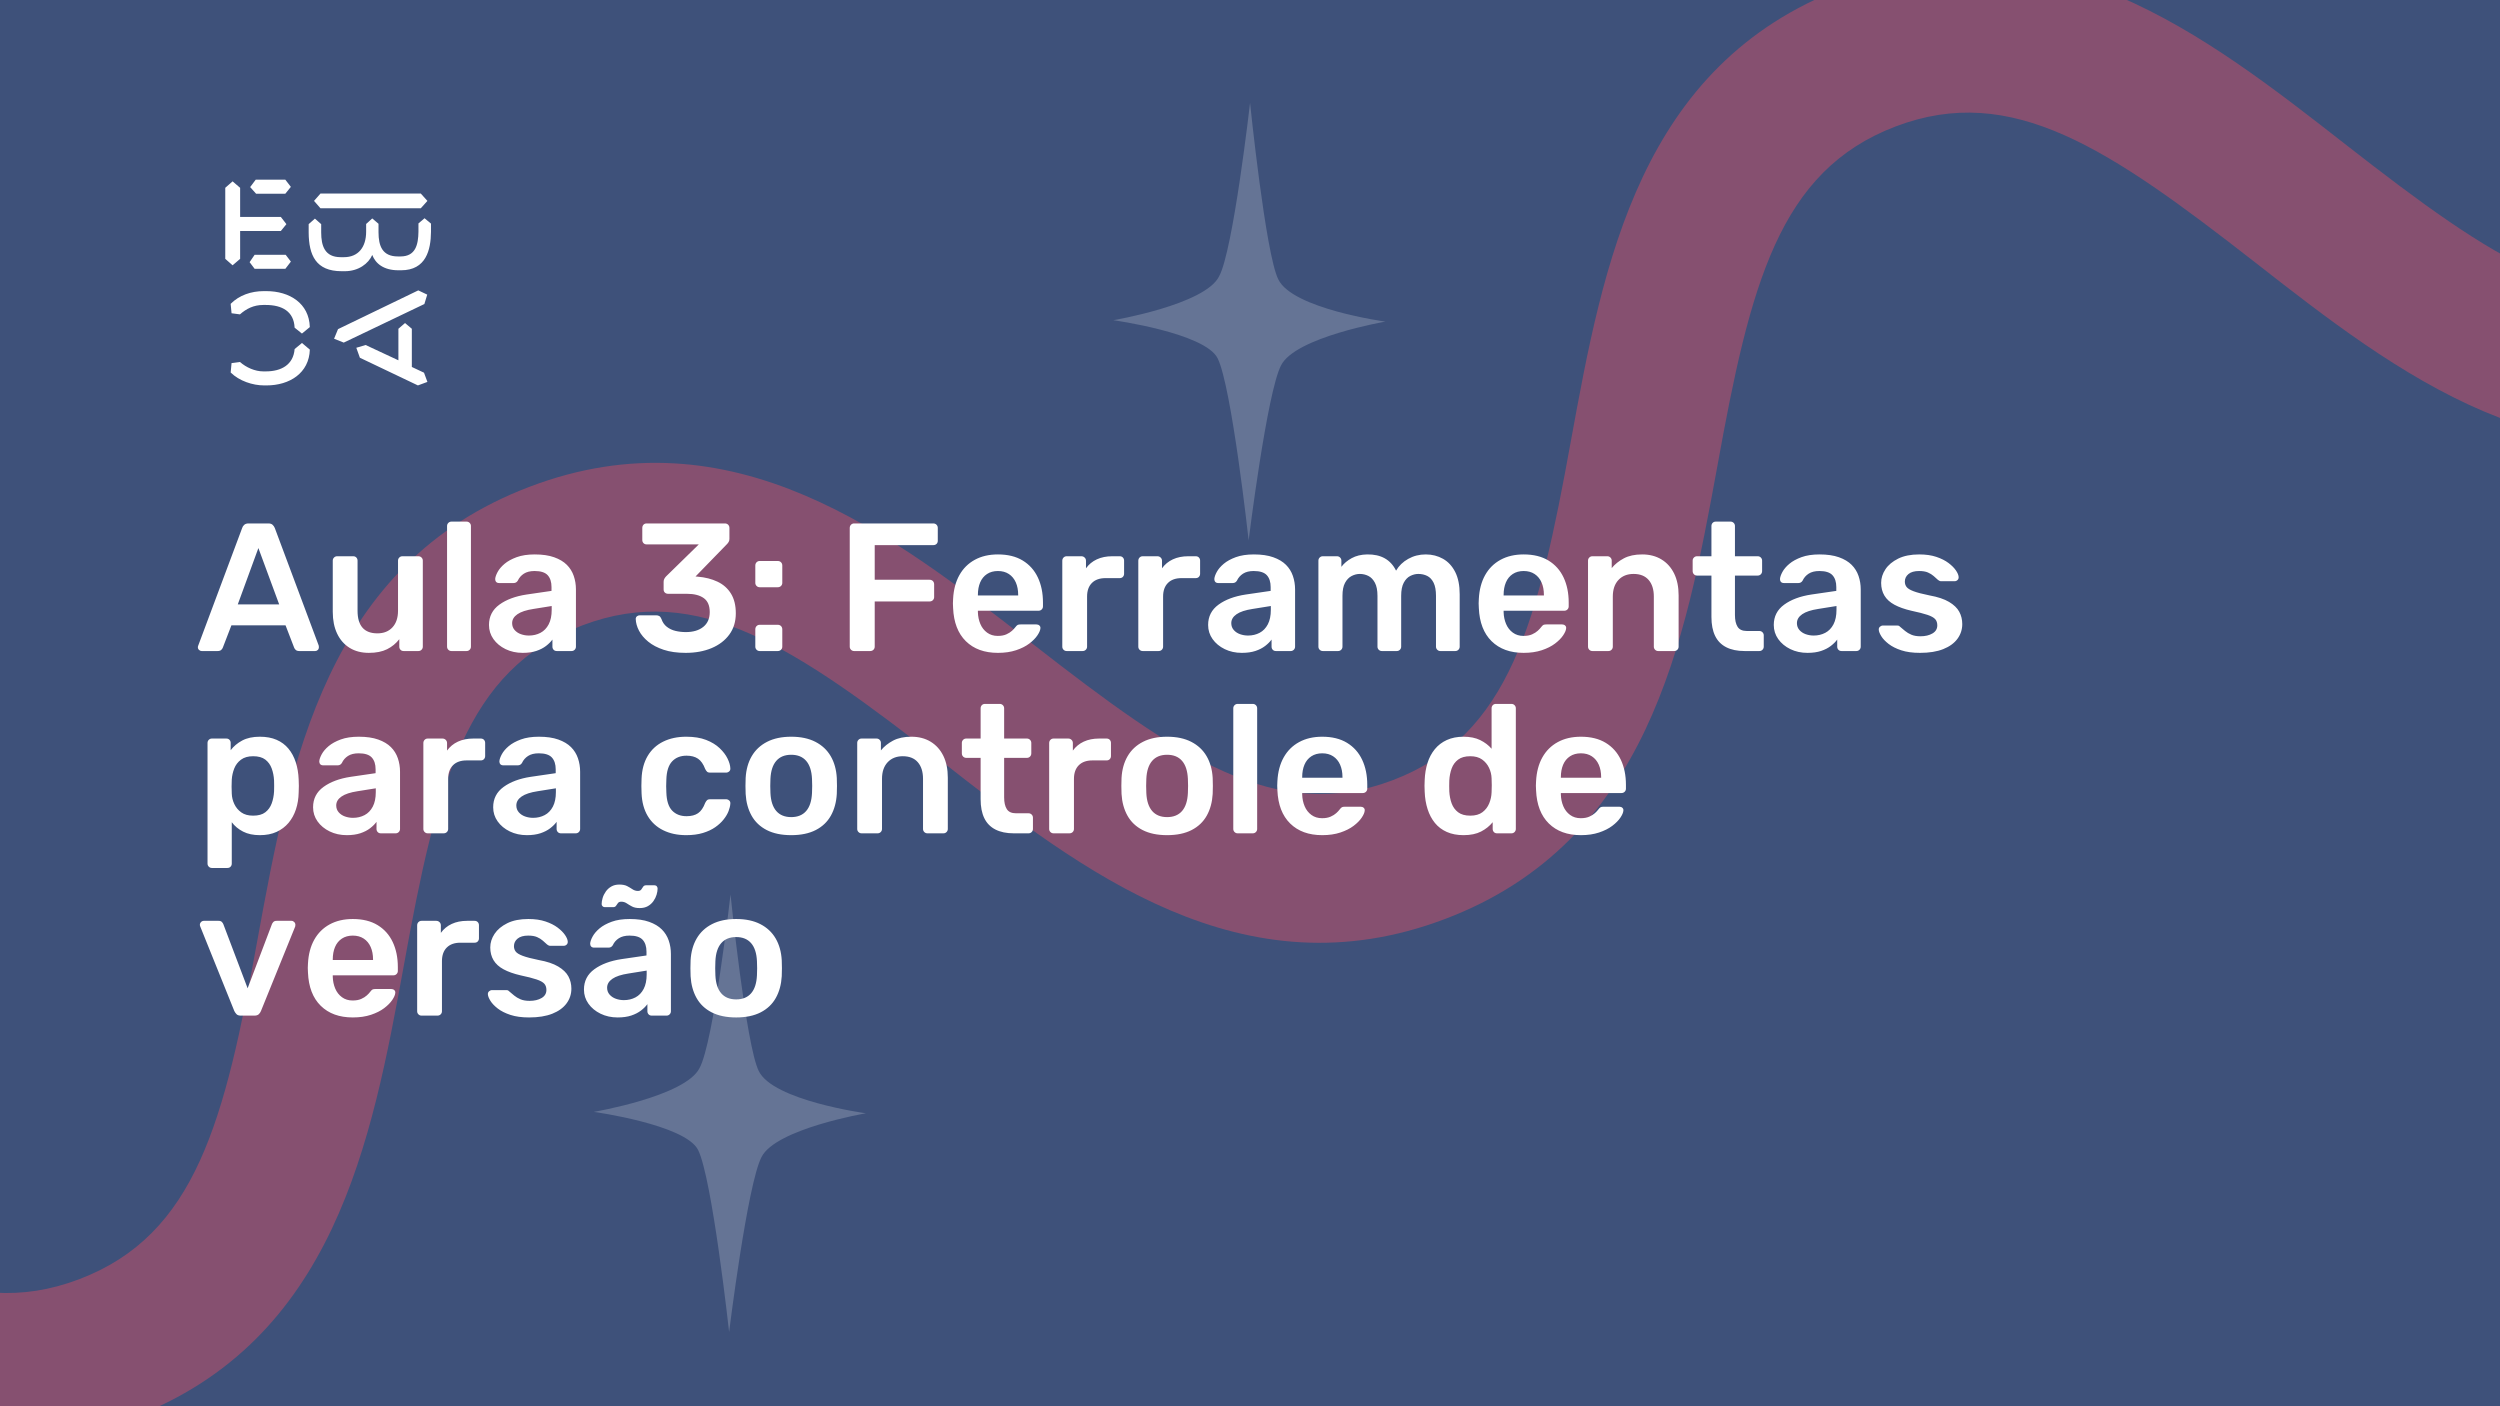 <svg xmlns="http://www.w3.org/2000/svg" version="1.1" xmlns:xlink="http://www.w3.org/1999/xlink" xmlns:svgjs="http://svgjs.dev/svgjs" viewBox="0 0 1920 1080" id="5d0356f5-75ca-429e-9b6b-a058d8dd7b98"><g><rect width="1920" height="1080" fill="#3e517a"/></g><g fill="#865070"><path d="M2118.71 322.496C1962.88 381.696 1840.11 286.062 1731.68 201.315C1619.52 113.904 1545.13 63.2 1455.92 97.093C1366.11 131.212 1344.15 218.52 1318.91 358.127C1294.11 493.487 1265.8 646.514 1109.97 705.714C954.144 764.914 831.375 669.28 722.951 584.533C610.793 497.122 536.401 446.418 447.185 480.311C357.375 514.43 335.414 601.738 310.18 741.346C285.375 876.706 257.072 1029.73 101.242 1088.93C-54.588 1148.13 -177.357 1052.5 -285.78 967.751C-397.344 880.114 -471.736 829.41 -561.547 863.529L-602 757.045C-446.17 697.845 -323.401 793.479 -214.977 878.225C-102.819 965.637 -28.427 1016.34 60.789 982.448C150.6 948.329 172.56 861.02 197.794 721.413C222.599 586.053 250.307 433.253 406.732 373.827C562.562 314.627 685.331 410.261 793.754 495.007C905.913 582.419 980.305 633.123 1069.52 599.23C1159.33 565.111 1181.29 477.802 1206.53 338.195C1231.33 202.835 1259.04 50.035 1415.46 -9.391C1571.89 -68.817 1694.06 27.043 1802.49 111.789C1914.64 199.201 1989.04 249.905 2078.25 216.012L2118.71 322.496Z"/></g><g fill="#ffffff" opacity="0.2"><path d="M960.041 79C960.041 79 971.953 194.974 981.699 214.484C992.529 237.245 1064 247 1064 247C1064 247 994.694 258.923 983.865 280.6C973.036 301.194 958.959 415 958.959 415C958.959 415 945.964 296.858 935.135 275.181C925.389 255.671 855 245.916 855 245.916C855 245.916 925.389 233.994 936.218 212.316C947.047 192.806 960.041 79 960.041 79Z"/><path d="M561.041 687C561.041 687 572.953 802.974 582.699 822.484C593.529 845.245 665 855 665 855C665 855 595.694 866.923 584.865 888.6C574.036 909.194 559.959 1023 559.959 1023C559.959 1023 546.964 904.858 536.135 883.181C526.389 863.671 456 853.916 456 853.916C456 853.916 526.389 841.994 537.218 820.316C548.047 800.806 561.041 687 561.041 687Z"/></g><g><path d="M178.635 139.281L184.422 144.246V166.626H215.704L219.958 172.147L215.69 177.397H184.422V198.795L178.635 203.747L173 198.795V144.232L178.635 139.281ZM195.554 195.68H219.406L223.397 200.915L219.143 206.45H195.554L191.7 201.342L195.554 195.68ZM196.382 138H219.129L223.383 143.52L219.129 148.77H196.659L192.115 143.677L196.382 138ZM323.155 148.628L328.251 154.291L323.155 159.968H246.13L241.172 154.291L246.13 148.628H323.155ZM237.043 172.147L241.849 167.893L246.669 172.147V178.393C246.669 188.879 249.417 197.515 261.668 197.515H264.14C275.147 197.515 281.197 189.86 281.197 177.952V172.005L285.879 167.75L290.699 171.862V178.379C290.699 189.007 293.723 196.946 305.56 196.946H307.618C319.178 196.946 321.235 187.869 321.373 177.952V171.578L326.056 167.608L331 171.72V178.094C330.862 191.838 327.285 207.574 308.032 207.574H305.974C294.552 207.574 288.365 202.324 285.892 195.808C283.006 202.466 275.299 208.286 264.844 208.286H262.358C242.553 208.286 237.194 195.964 237.056 178.663V172.147H237.043ZM276.391 274.744L273.642 267.089L280.796 264.969L305.974 276.721V252.491L311.07 248.095L316.291 252.491V281.829L325.641 286.226L328.251 293.311L320.959 296L276.391 274.744ZM321.235 223.011L328.113 226.27L325.917 233.497L264.002 263.119L256.571 260.146L259.596 252.776L321.235 223.011ZM231.905 263.404L237.954 268.512C237.402 286.51 222.403 296 204.669 296H202.874C194.062 296 183.759 292.6 177.157 286.083L177.834 278.855L184.298 278.002C189.118 282.256 195.858 285.229 202.183 285.229H204.117C216.091 285.229 225.303 280.136 226.27 268.085L231.905 263.404ZM226.256 251.638C225.704 239.16 216.629 234.209 204.103 234.209H202.169C194.739 234.209 189.104 237.182 184.284 241.436L177.834 240.583L177.143 233.355C183.745 226.696 192.957 223.58 202.597 223.58H204.517C222.403 223.58 237.402 232.942 237.94 251.211L231.891 256.176L226.256 251.638Z" fill="#ffffff"/></g><g fill="#ffffff" id="info-group"><path d="M167.08 500L154.9 500Q153.78 500 152.87 499.16Q151.96 498.32 151.96 497.06L151.96 497.06Q151.96 496.5 152.24 495.8L152.24 495.8L185.98 405.5Q186.4 404.1 187.59 403.05Q188.78 402 190.88 402L190.88 402L206.14 402Q208.24 402 209.36 403.05Q210.48 404.1 211.04 405.5L211.04 405.5L244.78 495.8Q244.92 496.5 244.92 497.06L244.92 497.06Q244.92 498.32 244.08 499.16Q243.24 500 242.12 500L242.12 500L229.94 500Q227.98 500 227.07 499.09Q226.16 498.18 225.88 497.34L225.88 497.34L219.3 480.26L177.72 480.26L171.14 497.34Q170.86 498.18 169.95 499.09Q169.04 500 167.08 500L167.08 500ZM198.44 420.9L182.62 464.16L214.4 464.16L198.44 420.9ZM283.28 501.4L283.28 501.4Q274.74 501.4 268.51 497.55Q262.28 493.7 258.92 486.63Q255.56 479.56 255.56 469.9L255.56 469.9L255.56 430.56Q255.56 429.16 256.54 428.18Q257.52 427.2 258.92 427.2L258.92 427.2L271.24 427.2Q272.78 427.2 273.69 428.18Q274.6 429.16 274.6 430.56L274.6 430.56L274.6 469.06Q274.6 486.42 289.86 486.42L289.86 486.42Q297.14 486.42 301.41 481.8Q305.68 477.18 305.68 469.06L305.68 469.06L305.68 430.56Q305.68 429.16 306.66 428.18Q307.64 427.2 309.04 427.2L309.04 427.2L321.36 427.2Q322.76 427.2 323.74 428.18Q324.72 429.16 324.72 430.56L324.72 430.56L324.72 496.64Q324.72 498.04 323.74 499.02Q322.76 500 321.36 500L321.36 500L310.02 500Q308.48 500 307.57 499.02Q306.66 498.04 306.66 496.64L306.66 496.64L306.66 490.9Q302.88 495.8 297.28 498.6Q291.68 501.4 283.28 501.4ZM358.32 500L346.7 500Q345.3 500 344.32 499.02Q343.34 498.04 343.34 496.64L343.34 496.64L343.34 403.96Q343.34 402.56 344.32 401.58Q345.3 400.6 346.7 400.6L346.7 400.6L358.32 400.6Q359.72 400.6 360.7 401.58Q361.68 402.56 361.68 403.96L361.68 403.96L361.68 496.64Q361.68 498.04 360.7 499.02Q359.72 500 358.32 500L358.32 500ZM401.44 501.4L401.44 501.4Q394.16 501.4 388.28 498.53Q382.4 495.66 378.97 490.83Q375.54 486 375.54 479.98L375.54 479.98Q375.54 470.18 383.52 464.37Q391.5 458.56 404.38 456.6L404.38 456.6L423.56 453.8L423.56 450.86Q423.56 444.98 420.62 441.76Q417.68 438.54 410.54 438.54L410.54 438.54Q405.5 438.54 402.35 440.57Q399.2 442.6 397.66 445.96L397.66 445.96Q396.54 447.78 394.44 447.78L394.44 447.78L383.38 447.78Q381.84 447.78 381.07 446.94Q380.3 446.1 380.3 444.7L380.3 444.7Q380.44 442.46 382.19 439.24Q383.94 436.02 387.51 433.01Q391.08 430 396.82 427.9Q402.56 425.8 410.68 425.8L410.68 425.8Q419.5 425.8 425.59 427.97Q431.68 430.14 435.32 433.78Q438.96 437.42 440.64 442.32Q442.32 447.22 442.32 452.68L442.32 452.68L442.32 496.64Q442.32 498.04 441.34 499.02Q440.36 500 438.96 500L438.96 500L427.62 500Q426.08 500 425.17 499.02Q424.26 498.04 424.26 496.64L424.26 496.64L424.26 491.18Q422.44 493.7 419.36 496.08Q416.28 498.46 411.87 499.93Q407.46 501.4 401.44 501.4ZM406.2 488.1L406.2 488.1Q411.1 488.1 415.09 486Q419.08 483.9 421.39 479.49Q423.7 475.08 423.7 468.36L423.7 468.36L423.7 465.42L409.7 467.66Q401.44 468.92 397.38 471.72Q393.32 474.52 393.32 478.58L393.32 478.58Q393.32 481.66 395.21 483.83Q397.1 486 400.04 487.05Q402.98 488.1 406.2 488.1ZM526.6 501.4L526.6 501.4Q516.8 501.4 509.66 499.02Q502.52 496.64 497.83 492.79Q493.14 488.94 490.76 484.39Q488.38 479.84 488.24 475.36L488.24 475.36Q488.24 474.1 489.15 473.33Q490.06 472.56 491.32 472.56L491.32 472.56L503.92 472.56Q505.32 472.56 506.3 473.12Q507.28 473.68 507.98 475.36L507.98 475.36Q509.24 479.14 512.11 481.38Q514.98 483.62 518.76 484.53Q522.54 485.44 526.74 485.44L526.74 485.44Q535.14 485.44 540.11 481.45Q545.08 477.46 545.08 470.04L545.08 470.04Q545.08 462.62 540.46 459.33Q535.84 456.04 527.58 456.04L527.58 456.04L513.16 456.04Q511.62 456.04 510.64 455.13Q509.66 454.22 509.66 452.68L509.66 452.68L509.66 446.8Q509.66 445.4 510.29 444.35Q510.92 443.3 511.62 442.6L511.62 442.6L536.68 418.1L496.64 418.1Q495.1 418.1 494.19 417.12Q493.28 416.14 493.28 414.74L493.28 414.74L493.28 405.5Q493.28 403.96 494.19 402.98Q495.1 402 496.64 402L496.64 402L556.7 402Q558.24 402 559.22 402.98Q560.2 403.96 560.2 405.5L560.2 405.5L560.2 413.9Q560.2 415.16 559.64 416.14Q559.08 417.12 558.38 417.82L558.38 417.82L534.16 442.74L535.84 442.88Q544.38 443.58 551.03 446.73Q557.68 449.88 561.39 455.9Q565.1 461.92 565.1 471.02L565.1 471.02Q565.1 480.54 560.13 487.33Q555.16 494.12 546.48 497.76Q537.8 501.4 526.6 501.4ZM597.3 451L583.44 451Q582.04 451 581.06 450.02Q580.08 449.04 580.08 447.64L580.08 447.64L580.08 434.34Q580.08 432.8 581.06 431.82Q582.04 430.84 583.44 430.84L583.44 430.84L597.3 430.84Q598.84 430.84 599.82 431.82Q600.8 432.8 600.8 434.34L600.8 434.34L600.8 447.64Q600.8 449.04 599.82 450.02Q598.84 451 597.3 451L597.3 451ZM597.3 500L583.44 500Q582.04 500 581.06 499.02Q580.08 498.04 580.08 496.64L580.08 496.64L580.08 483.34Q580.08 481.8 581.06 480.82Q582.04 479.84 583.44 479.84L583.44 479.84L597.3 479.84Q598.84 479.84 599.82 480.82Q600.8 481.8 600.8 483.34L600.8 483.34L600.8 496.64Q600.8 498.04 599.82 499.02Q598.84 500 597.3 500L597.3 500ZM668.28 500L655.96 500Q654.56 500 653.58 499.02Q652.6 498.04 652.6 496.64L652.6 496.64L652.6 405.5Q652.6 403.96 653.58 402.98Q654.56 402 655.96 402L655.96 402L716.72 402Q718.26 402 719.24 402.98Q720.22 403.96 720.22 405.5L720.22 405.5L720.22 415.3Q720.22 416.84 719.24 417.75Q718.26 418.66 716.72 418.66L716.72 418.66L671.78 418.66L671.78 445.26L713.92 445.26Q715.46 445.26 716.44 446.24Q717.42 447.22 717.42 448.76L717.42 448.76L717.42 458.56Q717.42 459.96 716.44 460.94Q715.46 461.92 713.92 461.92L713.92 461.92L671.78 461.92L671.78 496.64Q671.78 498.04 670.8 499.02Q669.82 500 668.28 500L668.28 500ZM766.42 501.4L766.42 501.4Q750.88 501.4 741.78 492.44Q732.68 483.48 731.98 466.96L731.98 466.96Q731.84 465.56 731.84 463.39Q731.84 461.22 731.98 459.96L731.98 459.96Q732.54 449.32 736.81 441.69Q741.08 434.06 748.64 429.93Q756.2 425.8 766.42 425.8L766.42 425.8Q777.76 425.8 785.46 430.49Q793.16 435.18 797.08 443.51Q801 451.84 801 462.76L801 462.76L801 465.7Q801 467.1 800.02 468.08Q799.04 469.06 797.5 469.06L797.5 469.06L751.02 469.06Q751.02 469.06 751.02 469.48Q751.02 469.9 751.02 470.18L751.02 470.18Q751.16 475.08 752.91 479.21Q754.66 483.34 758.09 485.86Q761.52 488.38 766.28 488.38L766.28 488.38Q770.2 488.38 772.86 487.19Q775.52 486 777.2 484.46Q778.88 482.92 779.58 481.94L779.58 481.94Q780.84 480.26 781.61 479.91Q782.38 479.56 783.92 479.56L783.92 479.56L795.96 479.56Q797.36 479.56 798.27 480.4Q799.18 481.24 799.04 482.5L799.04 482.5Q798.9 484.74 796.73 487.96Q794.56 491.18 790.5 494.26Q786.44 497.34 780.35 499.37Q774.26 501.4 766.42 501.4ZM751.02 456.88L751.02 457.3L781.96 457.3L781.96 456.88Q781.96 451.42 780.14 447.29Q778.32 443.16 774.82 440.85Q771.32 438.54 766.42 438.54L766.42 438.54Q761.52 438.54 758.02 440.85Q754.52 443.16 752.77 447.29Q751.02 451.42 751.02 456.88L751.02 456.88ZM831.38 500L819.2 500Q817.8 500 816.82 499.02Q815.84 498.04 815.84 496.64L815.84 496.64L815.84 430.7Q815.84 429.16 816.82 428.18Q817.8 427.2 819.2 427.2L819.2 427.2L830.54 427.2Q831.94 427.2 832.99 428.18Q834.04 429.16 834.04 430.7L834.04 430.7L834.04 436.44Q837.26 431.96 842.37 429.58Q847.48 427.2 854.2 427.2L854.2 427.2L859.94 427.2Q861.48 427.2 862.39 428.18Q863.3 429.16 863.3 430.56L863.3 430.56L863.3 440.64Q863.3 442.04 862.39 443.02Q861.48 444 859.94 444L859.94 444L849.02 444Q842.3 444 838.59 447.71Q834.88 451.42 834.88 458.14L834.88 458.14L834.88 496.64Q834.88 498.04 833.9 499.02Q832.92 500 831.38 500L831.38 500ZM889.76 500L877.58 500Q876.18 500 875.2 499.02Q874.22 498.04 874.22 496.64L874.22 496.64L874.22 430.7Q874.22 429.16 875.2 428.18Q876.18 427.2 877.58 427.2L877.58 427.2L888.92 427.2Q890.32 427.2 891.37 428.18Q892.42 429.16 892.42 430.7L892.42 430.7L892.42 436.44Q895.64 431.96 900.75 429.58Q905.86 427.2 912.58 427.2L912.58 427.2L918.32 427.2Q919.86 427.2 920.77 428.18Q921.68 429.16 921.68 430.56L921.68 430.56L921.68 440.64Q921.68 442.04 920.77 443.02Q919.86 444 918.32 444L918.32 444L907.4 444Q900.68 444 896.97 447.71Q893.26 451.42 893.26 458.14L893.26 458.14L893.26 496.64Q893.26 498.04 892.28 499.02Q891.3 500 889.76 500L889.76 500ZM953.74 501.4L953.74 501.4Q946.46 501.4 940.58 498.53Q934.7 495.66 931.27 490.83Q927.84 486 927.84 479.98L927.84 479.98Q927.84 470.18 935.82 464.37Q943.8 458.56 956.68 456.6L956.68 456.6L975.86 453.8L975.86 450.86Q975.86 444.98 972.92 441.76Q969.98 438.54 962.84 438.54L962.84 438.54Q957.8 438.54 954.65 440.57Q951.5 442.6 949.96 445.96L949.96 445.96Q948.84 447.78 946.74 447.78L946.74 447.78L935.68 447.78Q934.14 447.78 933.37 446.94Q932.6 446.1 932.6 444.7L932.6 444.7Q932.74 442.46 934.49 439.24Q936.24 436.02 939.81 433.01Q943.38 430 949.12 427.9Q954.86 425.8 962.98 425.8L962.98 425.8Q971.8 425.8 977.89 427.97Q983.98 430.14 987.62 433.78Q991.26 437.42 992.94 442.32Q994.62 447.22 994.62 452.68L994.62 452.68L994.62 496.64Q994.62 498.04 993.64 499.02Q992.66 500 991.26 500L991.26 500L979.92 500Q978.38 500 977.47 499.02Q976.56 498.04 976.56 496.64L976.56 496.64L976.56 491.18Q974.74 493.7 971.66 496.08Q968.58 498.46 964.17 499.93Q959.76 501.4 953.74 501.4ZM958.5 488.1L958.5 488.1Q963.4 488.1 967.39 486Q971.38 483.9 973.69 479.49Q976 475.08 976 468.36L976 468.36L976 465.42L962 467.66Q953.74 468.92 949.68 471.72Q945.62 474.52 945.62 478.58L945.62 478.58Q945.62 481.66 947.51 483.83Q949.4 486 952.34 487.05Q955.28 488.1 958.5 488.1ZM1027.66 500L1015.9 500Q1014.5 500 1013.52 499.02Q1012.54 498.04 1012.54 496.64L1012.54 496.64L1012.54 430.56Q1012.54 429.16 1013.52 428.18Q1014.5 427.2 1015.9 427.2L1015.9 427.2L1026.82 427.2Q1028.22 427.2 1029.2 428.18Q1030.18 429.16 1030.18 430.56L1030.18 430.56L1030.18 435.32Q1033.12 431.4 1038.09 428.67Q1043.06 425.94 1049.92 425.8L1049.92 425.8Q1065.88 425.52 1072.18 438.26L1072.18 438.26Q1075.4 432.66 1081.49 429.23Q1087.58 425.8 1095 425.8L1095 425.8Q1102.28 425.8 1108.23 429.16Q1114.18 432.52 1117.61 439.31Q1121.04 446.1 1121.04 456.46L1121.04 456.46L1121.04 496.64Q1121.04 498.04 1120.06 499.02Q1119.08 500 1117.68 500L1117.68 500L1106.2 500Q1104.8 500 1103.82 499.02Q1102.84 498.04 1102.84 496.64L1102.84 496.64L1102.84 457.58Q1102.84 451.28 1101.02 447.57Q1099.2 443.86 1096.12 442.32Q1093.04 440.78 1089.26 440.78L1089.26 440.78Q1086.18 440.78 1083.1 442.32Q1080.02 443.86 1078.06 447.57Q1076.1 451.28 1076.1 457.58L1076.1 457.58L1076.1 496.64Q1076.1 498.04 1075.12 499.02Q1074.14 500 1072.74 500L1072.74 500L1061.26 500Q1059.86 500 1058.88 499.02Q1057.9 498.04 1057.9 496.64L1057.9 496.64L1057.9 457.58Q1057.9 451.28 1055.94 447.57Q1053.98 443.86 1050.9 442.32Q1047.82 440.78 1044.32 440.78L1044.32 440.78Q1041.1 440.78 1038.02 442.39Q1034.94 444 1032.98 447.64Q1031.02 451.28 1031.02 457.58L1031.02 457.58L1031.02 496.64Q1031.02 498.04 1030.04 499.02Q1029.06 500 1027.66 500L1027.66 500ZM1170.18 501.4L1170.18 501.4Q1154.64 501.4 1145.54 492.44Q1136.44 483.48 1135.74 466.96L1135.74 466.96Q1135.6 465.56 1135.6 463.39Q1135.6 461.22 1135.74 459.96L1135.74 459.96Q1136.3 449.32 1140.57 441.69Q1144.84 434.06 1152.4 429.93Q1159.96 425.8 1170.18 425.8L1170.18 425.8Q1181.52 425.8 1189.22 430.49Q1196.92 435.18 1200.84 443.51Q1204.76 451.84 1204.76 462.76L1204.76 462.76L1204.76 465.7Q1204.76 467.1 1203.78 468.08Q1202.8 469.06 1201.26 469.06L1201.26 469.06L1154.78 469.06Q1154.78 469.06 1154.78 469.48Q1154.78 469.9 1154.78 470.18L1154.78 470.18Q1154.92 475.08 1156.67 479.21Q1158.42 483.34 1161.85 485.86Q1165.28 488.38 1170.04 488.38L1170.04 488.38Q1173.96 488.38 1176.62 487.19Q1179.28 486 1180.96 484.46Q1182.64 482.92 1183.34 481.94L1183.34 481.94Q1184.6 480.26 1185.37 479.91Q1186.14 479.56 1187.68 479.56L1187.68 479.56L1199.72 479.56Q1201.12 479.56 1202.03 480.4Q1202.94 481.24 1202.8 482.5L1202.8 482.5Q1202.66 484.74 1200.49 487.96Q1198.32 491.18 1194.26 494.26Q1190.2 497.34 1184.11 499.37Q1178.02 501.4 1170.18 501.4ZM1154.78 456.88L1154.78 457.3L1185.72 457.3L1185.72 456.88Q1185.72 451.42 1183.9 447.29Q1182.08 443.16 1178.58 440.85Q1175.08 438.54 1170.18 438.54L1170.18 438.54Q1165.28 438.54 1161.78 440.85Q1158.28 443.16 1156.53 447.29Q1154.78 451.42 1154.78 456.88L1154.78 456.88ZM1235.28 500L1222.96 500Q1221.56 500 1220.58 499.02Q1219.6 498.04 1219.6 496.64L1219.6 496.64L1219.6 430.56Q1219.6 429.16 1220.58 428.18Q1221.56 427.2 1222.96 427.2L1222.96 427.2L1234.44 427.2Q1235.84 427.2 1236.82 428.18Q1237.8 429.16 1237.8 430.56L1237.8 430.56L1237.8 436.3Q1241.44 431.82 1247.11 428.81Q1252.78 425.8 1261.18 425.8L1261.18 425.8Q1269.72 425.8 1276.02 429.65Q1282.32 433.5 1285.75 440.5Q1289.18 447.5 1289.18 457.3L1289.18 457.3L1289.18 496.64Q1289.18 498.04 1288.2 499.02Q1287.22 500 1285.82 500L1285.82 500L1273.5 500Q1272.1 500 1271.12 499.02Q1270.14 498.04 1270.14 496.64L1270.14 496.64L1270.14 458.14Q1270.14 450.02 1266.15 445.4Q1262.16 440.78 1254.6 440.78L1254.6 440.78Q1247.32 440.78 1242.98 445.4Q1238.64 450.02 1238.64 458.14L1238.64 458.14L1238.64 496.64Q1238.64 498.04 1237.66 499.02Q1236.68 500 1235.28 500L1235.28 500ZM1351.2 500L1339.86 500Q1331.46 500 1325.72 497.06Q1319.98 494.12 1317.18 488.31Q1314.38 482.5 1314.38 473.82L1314.38 473.82L1314.38 442.04L1303.32 442.04Q1301.92 442.04 1300.94 441.06Q1299.96 440.08 1299.96 438.54L1299.96 438.54L1299.96 430.56Q1299.96 429.16 1300.94 428.18Q1301.92 427.2 1303.32 427.2L1303.32 427.2L1314.38 427.2L1314.38 403.96Q1314.38 402.56 1315.29 401.58Q1316.2 400.6 1317.74 400.6L1317.74 400.6L1329.08 400.6Q1330.48 400.6 1331.46 401.58Q1332.44 402.56 1332.44 403.96L1332.44 403.96L1332.44 427.2L1349.94 427.2Q1351.34 427.2 1352.32 428.18Q1353.3 429.16 1353.3 430.56L1353.3 430.56L1353.3 438.54Q1353.3 440.08 1352.32 441.06Q1351.34 442.04 1349.94 442.04L1349.94 442.04L1332.44 442.04L1332.44 472.42Q1332.44 478.16 1334.47 481.38Q1336.5 484.6 1341.54 484.6L1341.54 484.6L1351.2 484.6Q1352.6 484.6 1353.58 485.58Q1354.56 486.56 1354.56 487.96L1354.56 487.96L1354.56 496.64Q1354.56 498.04 1353.58 499.02Q1352.6 500 1351.2 500L1351.2 500ZM1388.16 501.4L1388.16 501.4Q1380.88 501.4 1375 498.53Q1369.12 495.66 1365.69 490.83Q1362.26 486 1362.26 479.98L1362.26 479.98Q1362.26 470.18 1370.24 464.37Q1378.22 458.56 1391.1 456.6L1391.1 456.6L1410.28 453.8L1410.28 450.86Q1410.28 444.98 1407.34 441.76Q1404.4 438.54 1397.26 438.54L1397.26 438.54Q1392.22 438.54 1389.07 440.57Q1385.92 442.6 1384.38 445.96L1384.38 445.96Q1383.26 447.78 1381.16 447.78L1381.16 447.78L1370.1 447.78Q1368.56 447.78 1367.79 446.94Q1367.02 446.1 1367.02 444.7L1367.02 444.7Q1367.16 442.46 1368.91 439.24Q1370.66 436.02 1374.23 433.01Q1377.8 430 1383.54 427.9Q1389.28 425.8 1397.4 425.8L1397.4 425.8Q1406.22 425.8 1412.31 427.97Q1418.4 430.14 1422.04 433.78Q1425.68 437.42 1427.36 442.32Q1429.04 447.22 1429.04 452.68L1429.04 452.68L1429.04 496.64Q1429.04 498.04 1428.06 499.02Q1427.08 500 1425.68 500L1425.68 500L1414.34 500Q1412.8 500 1411.89 499.02Q1410.98 498.04 1410.98 496.64L1410.98 496.64L1410.98 491.18Q1409.16 493.7 1406.08 496.08Q1403 498.46 1398.59 499.93Q1394.18 501.4 1388.16 501.4ZM1392.92 488.1L1392.92 488.1Q1397.82 488.1 1401.81 486Q1405.8 483.9 1408.11 479.49Q1410.42 475.08 1410.42 468.36L1410.42 468.36L1410.42 465.42L1396.42 467.66Q1388.16 468.92 1384.1 471.72Q1380.04 474.52 1380.04 478.58L1380.04 478.58Q1380.04 481.66 1381.93 483.83Q1383.82 486 1386.76 487.05Q1389.7 488.1 1392.92 488.1ZM1474.54 501.4L1474.54 501.4Q1466.14 501.4 1460.19 499.44Q1454.24 497.48 1450.46 494.54Q1446.68 491.6 1444.86 488.66Q1443.04 485.72 1442.9 483.76L1442.9 483.76Q1442.76 482.22 1443.81 481.31Q1444.86 480.4 1446.12 480.4L1446.12 480.4L1457.18 480.4Q1457.74 480.4 1458.16 480.54Q1458.58 480.68 1459.28 481.38L1459.28 481.38Q1461.1 482.92 1463.13 484.6Q1465.16 486.28 1467.96 487.47Q1470.76 488.66 1474.96 488.66L1474.96 488.66Q1480.42 488.66 1484.13 486.49Q1487.84 484.32 1487.84 480.26L1487.84 480.26Q1487.84 477.32 1486.23 475.5Q1484.62 473.68 1480.28 472.21Q1475.94 470.74 1467.96 469.06L1467.96 469.06Q1460.12 467.24 1454.94 464.44Q1449.76 461.64 1447.24 457.44Q1444.72 453.24 1444.72 447.64L1444.72 447.64Q1444.72 442.18 1448.01 437.21Q1451.3 432.24 1457.81 429.02Q1464.32 425.8 1473.98 425.8L1473.98 425.8Q1481.54 425.8 1487.14 427.69Q1492.74 429.58 1496.45 432.38Q1500.16 435.18 1502.12 438.05Q1504.08 440.92 1504.22 443.02L1504.22 443.02Q1504.36 444.56 1503.38 445.47Q1502.4 446.38 1501.14 446.38L1501.14 446.38L1490.78 446.38Q1490.08 446.38 1489.52 446.1Q1488.96 445.82 1488.4 445.4L1488.4 445.4Q1486.86 444 1485.04 442.39Q1483.22 440.78 1480.63 439.66Q1478.04 438.54 1473.84 438.54L1473.84 438.54Q1468.52 438.54 1465.72 440.85Q1462.92 443.16 1462.92 446.66L1462.92 446.66Q1462.92 449.04 1464.25 450.79Q1465.58 452.54 1469.64 454.08Q1473.7 455.62 1481.96 457.3L1481.96 457.3Q1491.34 458.98 1496.87 462.27Q1502.4 465.56 1504.71 469.83Q1507.02 474.1 1507.02 479.28L1507.02 479.28Q1507.02 485.58 1503.31 490.62Q1499.6 495.66 1492.39 498.53Q1485.18 501.4 1474.54 501.4ZM174.64 666.6L162.74 666.6Q161.34 666.6 160.36 665.62Q159.38 664.64 159.38 663.24L159.38 663.24L159.38 570.56Q159.38 569.16 160.36 568.18Q161.34 567.2 162.74 567.2L162.74 567.2L173.8 567.2Q175.34 567.2 176.25 568.18Q177.16 569.16 177.16 570.56L177.16 570.56L177.16 576.16Q180.52 571.68 185.98 568.74Q191.44 565.8 199.56 565.8L199.56 565.8Q206.98 565.8 212.44 568.18Q217.9 570.56 221.54 574.97Q225.18 579.38 227.14 585.4Q229.1 591.42 229.38 598.7L229.38 598.7Q229.52 601.08 229.52 603.6Q229.52 606.12 229.38 608.64L229.38 608.64Q229.24 615.64 227.28 621.59Q225.32 627.54 221.61 631.95Q217.9 636.36 212.44 638.88Q206.98 641.4 199.56 641.4L199.56 641.4Q192 641.4 186.68 638.67Q181.36 635.94 178 631.46L178 631.46L178 663.24Q178 664.64 177.09 665.62Q176.18 666.6 174.64 666.6L174.64 666.6ZM194.38 626.42L194.38 626.42Q200.4 626.42 203.76 623.83Q207.12 621.24 208.66 617.04Q210.2 612.84 210.48 607.8L210.48 607.8Q210.62 603.6 210.48 599.4L210.48 599.4Q210.2 594.36 208.66 590.16Q207.12 585.96 203.76 583.37Q200.4 580.78 194.38 580.78L194.38 580.78Q188.64 580.78 185.07 583.44Q181.5 586.1 179.89 590.23Q178.28 594.36 178 598.7L178 598.7Q177.86 601.22 177.86 604.02Q177.86 606.82 178 609.48L178 609.48Q178.14 613.68 179.96 617.53Q181.78 621.38 185.28 623.9Q188.78 626.42 194.38 626.42ZM266.34 641.4L266.34 641.4Q259.06 641.4 253.18 638.53Q247.3 635.66 243.87 630.83Q240.44 626 240.44 619.98L240.44 619.98Q240.44 610.18 248.42 604.37Q256.4 598.56 269.28 596.6L269.28 596.6L288.46 593.8L288.46 590.86Q288.46 584.98 285.52 581.76Q282.58 578.54 275.44 578.54L275.44 578.54Q270.4 578.54 267.25 580.57Q264.1 582.6 262.56 585.96L262.56 585.96Q261.44 587.78 259.34 587.78L259.34 587.78L248.28 587.78Q246.74 587.78 245.97 586.94Q245.2 586.1 245.2 584.7L245.2 584.7Q245.34 582.46 247.09 579.24Q248.84 576.02 252.41 573.01Q255.98 570 261.72 567.9Q267.46 565.8 275.58 565.8L275.58 565.8Q284.4 565.8 290.49 567.97Q296.58 570.14 300.22 573.78Q303.86 577.42 305.54 582.32Q307.22 587.22 307.22 592.68L307.22 592.68L307.22 636.64Q307.22 638.04 306.24 639.02Q305.26 640 303.86 640L303.86 640L292.52 640Q290.98 640 290.07 639.02Q289.16 638.04 289.16 636.64L289.16 636.64L289.16 631.18Q287.34 633.7 284.26 636.08Q281.18 638.46 276.77 639.93Q272.36 641.4 266.34 641.4ZM271.1 628.1L271.1 628.1Q276 628.1 279.99 626Q283.98 623.9 286.29 619.49Q288.6 615.08 288.6 608.36L288.6 608.36L288.6 605.42L274.6 607.66Q266.34 608.92 262.28 611.72Q258.22 614.52 258.22 618.58L258.22 618.58Q258.22 621.66 260.11 623.83Q262 626 264.94 627.05Q267.88 628.1 271.1 628.1ZM340.68 640L328.5 640Q327.1 640 326.12 639.02Q325.14 638.04 325.14 636.64L325.14 636.64L325.14 570.7Q325.14 569.16 326.12 568.18Q327.1 567.2 328.5 567.2L328.5 567.2L339.84 567.2Q341.24 567.2 342.29 568.18Q343.34 569.16 343.34 570.7L343.34 570.7L343.34 576.44Q346.56 571.96 351.67 569.58Q356.78 567.2 363.5 567.2L363.5 567.2L369.24 567.2Q370.78 567.2 371.69 568.18Q372.6 569.16 372.6 570.56L372.6 570.56L372.6 580.64Q372.6 582.04 371.69 583.02Q370.78 584 369.24 584L369.24 584L358.32 584Q351.6 584 347.89 587.71Q344.18 591.42 344.18 598.14L344.18 598.14L344.18 636.64Q344.18 638.04 343.2 639.02Q342.22 640 340.68 640L340.68 640ZM404.66 641.4L404.66 641.4Q397.38 641.4 391.5 638.53Q385.62 635.66 382.19 630.83Q378.76 626 378.76 619.98L378.76 619.98Q378.76 610.18 386.74 604.37Q394.72 598.56 407.6 596.6L407.6 596.6L426.78 593.8L426.78 590.86Q426.78 584.98 423.84 581.76Q420.9 578.54 413.76 578.54L413.76 578.54Q408.72 578.54 405.57 580.57Q402.42 582.6 400.88 585.96L400.88 585.96Q399.76 587.78 397.66 587.78L397.66 587.78L386.6 587.78Q385.06 587.78 384.29 586.94Q383.52 586.1 383.52 584.7L383.52 584.7Q383.66 582.46 385.41 579.24Q387.16 576.02 390.73 573.01Q394.3 570 400.04 567.9Q405.78 565.8 413.9 565.8L413.9 565.8Q422.72 565.8 428.81 567.97Q434.9 570.14 438.54 573.78Q442.18 577.42 443.86 582.32Q445.54 587.22 445.54 592.68L445.54 592.68L445.54 636.64Q445.54 638.04 444.56 639.02Q443.58 640 442.18 640L442.18 640L430.84 640Q429.3 640 428.39 639.02Q427.48 638.04 427.48 636.64L427.48 636.64L427.48 631.18Q425.66 633.7 422.58 636.08Q419.5 638.46 415.09 639.93Q410.68 641.4 404.66 641.4ZM409.42 628.1L409.42 628.1Q414.32 628.1 418.31 626Q422.3 623.9 424.61 619.49Q426.92 615.08 426.92 608.36L426.92 608.36L426.92 605.42L412.92 607.66Q404.66 608.92 400.6 611.72Q396.54 614.52 396.54 618.58L396.54 618.58Q396.54 621.66 398.43 623.83Q400.32 626 403.26 627.05Q406.2 628.1 409.42 628.1ZM527.02 641.4L527.02 641.4Q516.94 641.4 509.31 637.62Q501.68 633.84 497.41 626.63Q493.14 619.42 492.72 609.2L492.72 609.2Q492.58 607.1 492.58 603.67Q492.58 600.24 492.72 598L492.72 598Q493.14 587.78 497.41 580.57Q501.68 573.36 509.31 569.58Q516.94 565.8 527.02 565.8L527.02 565.8Q535.98 565.8 542.28 568.25Q548.58 570.7 552.64 574.55Q556.7 578.4 558.73 582.53Q560.76 586.66 560.9 590.02L560.9 590.02Q561.04 591.56 559.99 592.47Q558.94 593.38 557.54 593.38L557.54 593.38L545.22 593.38Q543.82 593.38 543.05 592.68Q542.28 591.98 541.58 590.58L541.58 590.58Q539.48 584.98 536.05 582.67Q532.62 580.36 527.3 580.36L527.3 580.36Q520.3 580.36 516.17 584.77Q512.04 589.18 511.76 598.7L511.76 598.7Q511.48 604.02 511.76 608.5L511.76 608.5Q512.04 618.16 516.17 622.5Q520.3 626.84 527.3 626.84L527.3 626.84Q532.76 626.84 536.12 624.53Q539.48 622.22 541.58 616.62L541.58 616.62Q542.28 615.22 543.05 614.52Q543.82 613.82 545.22 613.82L545.22 613.82L557.54 613.82Q558.94 613.82 559.99 614.73Q561.04 615.64 560.9 617.18L560.9 617.18Q560.76 619.7 559.57 622.85Q558.38 626 555.79 629.29Q553.2 632.58 549.28 635.31Q545.36 638.04 539.83 639.72Q534.3 641.4 527.02 641.4ZM607.66 641.4L607.66 641.4Q596.46 641.4 588.83 637.48Q581.2 633.56 577.21 626.42Q573.22 619.28 572.66 609.76L572.66 609.76Q572.52 607.24 572.52 603.6Q572.52 599.96 572.66 597.44L572.66 597.44Q573.22 587.78 577.35 580.71Q581.48 573.64 589.11 569.72Q596.74 565.8 607.66 565.8L607.66 565.8Q618.58 565.8 626.21 569.72Q633.84 573.64 637.97 580.71Q642.1 587.78 642.66 597.44L642.66 597.44Q642.8 599.96 642.8 603.6Q642.8 607.24 642.66 609.76L642.66 609.76Q642.1 619.28 638.11 626.42Q634.12 633.56 626.49 637.48Q618.86 641.4 607.66 641.4ZM607.66 627.54L607.66 627.54Q615.08 627.54 619.14 622.85Q623.2 618.16 623.62 609.06L623.62 609.06Q623.76 606.96 623.76 603.6Q623.76 600.24 623.62 598.14L623.62 598.14Q623.2 589.04 619.14 584.35Q615.08 579.66 607.66 579.66L607.66 579.66Q600.24 579.66 596.18 584.35Q592.12 589.04 591.7 598.14L591.7 598.14Q591.56 600.24 591.56 603.6Q591.56 606.96 591.7 609.06L591.7 609.06Q592.12 618.16 596.18 622.85Q600.24 627.54 607.66 627.54ZM674.02 640L661.7 640Q660.3 640 659.32 639.02Q658.34 638.04 658.34 636.64L658.34 636.64L658.34 570.56Q658.34 569.16 659.32 568.18Q660.3 567.2 661.7 567.2L661.7 567.2L673.18 567.2Q674.58 567.2 675.56 568.18Q676.54 569.16 676.54 570.56L676.54 570.56L676.54 576.3Q680.18 571.82 685.85 568.81Q691.52 565.8 699.92 565.8L699.92 565.8Q708.46 565.8 714.76 569.65Q721.06 573.5 724.49 580.5Q727.92 587.5 727.92 597.3L727.92 597.3L727.92 636.64Q727.92 638.04 726.94 639.02Q725.96 640 724.56 640L724.56 640L712.24 640Q710.84 640 709.86 639.02Q708.88 638.04 708.88 636.64L708.88 636.64L708.88 598.14Q708.88 590.02 704.89 585.4Q700.9 580.78 693.34 580.78L693.34 580.78Q686.06 580.78 681.72 585.4Q677.38 590.02 677.38 598.14L677.38 598.14L677.38 636.64Q677.38 638.04 676.4 639.02Q675.42 640 674.02 640L674.02 640ZM789.94 640L778.6 640Q770.2 640 764.46 637.06Q758.72 634.12 755.92 628.31Q753.12 622.5 753.12 613.82L753.12 613.82L753.12 582.04L742.06 582.04Q740.66 582.04 739.68 581.06Q738.7 580.08 738.7 578.54L738.7 578.54L738.7 570.56Q738.7 569.16 739.68 568.18Q740.66 567.2 742.06 567.2L742.06 567.2L753.12 567.2L753.12 543.96Q753.12 542.56 754.03 541.58Q754.94 540.6 756.48 540.6L756.48 540.6L767.82 540.6Q769.22 540.6 770.2 541.58Q771.18 542.56 771.18 543.96L771.18 543.96L771.18 567.2L788.68 567.2Q790.08 567.2 791.06 568.18Q792.04 569.16 792.04 570.56L792.04 570.56L792.04 578.54Q792.04 580.08 791.06 581.06Q790.08 582.04 788.68 582.04L788.68 582.04L771.18 582.04L771.18 612.42Q771.18 618.16 773.21 621.38Q775.24 624.6 780.28 624.6L780.28 624.6L789.94 624.6Q791.34 624.6 792.32 625.58Q793.3 626.56 793.3 627.96L793.3 627.96L793.3 636.64Q793.3 638.04 792.32 639.02Q791.34 640 789.94 640L789.94 640ZM821.3 640L809.12 640Q807.72 640 806.74 639.02Q805.76 638.04 805.76 636.64L805.76 636.64L805.76 570.7Q805.76 569.16 806.74 568.18Q807.72 567.2 809.12 567.2L809.12 567.2L820.46 567.2Q821.86 567.2 822.91 568.18Q823.96 569.16 823.96 570.7L823.96 570.7L823.96 576.44Q827.18 571.96 832.29 569.58Q837.4 567.2 844.12 567.2L844.12 567.2L849.86 567.2Q851.4 567.2 852.31 568.18Q853.22 569.16 853.22 570.56L853.22 570.56L853.22 580.64Q853.22 582.04 852.31 583.02Q851.4 584 849.86 584L849.86 584L838.94 584Q832.22 584 828.51 587.71Q824.8 591.42 824.8 598.14L824.8 598.14L824.8 636.64Q824.8 638.04 823.82 639.02Q822.84 640 821.3 640L821.3 640ZM896.34 641.4L896.34 641.4Q885.14 641.4 877.51 637.48Q869.88 633.56 865.89 626.42Q861.9 619.28 861.34 609.76L861.34 609.76Q861.2 607.24 861.2 603.6Q861.2 599.96 861.34 597.44L861.34 597.44Q861.9 587.78 866.03 580.71Q870.16 573.64 877.79 569.72Q885.42 565.8 896.34 565.8L896.34 565.8Q907.26 565.8 914.89 569.72Q922.52 573.64 926.65 580.71Q930.78 587.78 931.34 597.44L931.34 597.44Q931.48 599.96 931.48 603.6Q931.48 607.24 931.34 609.76L931.34 609.76Q930.78 619.28 926.79 626.42Q922.8 633.56 915.17 637.48Q907.54 641.4 896.34 641.4ZM896.34 627.54L896.34 627.54Q903.76 627.54 907.82 622.85Q911.88 618.16 912.3 609.06L912.3 609.06Q912.44 606.96 912.44 603.6Q912.44 600.24 912.3 598.14L912.3 598.14Q911.88 589.04 907.82 584.35Q903.76 579.66 896.34 579.66L896.34 579.66Q888.92 579.66 884.86 584.35Q880.8 589.04 880.38 598.14L880.38 598.14Q880.24 600.24 880.24 603.6Q880.24 606.96 880.38 609.06L880.38 609.06Q880.8 618.16 884.86 622.85Q888.92 627.54 896.34 627.54ZM962.14 640L950.52 640Q949.12 640 948.14 639.02Q947.16 638.04 947.16 636.64L947.16 636.64L947.16 543.96Q947.16 542.56 948.14 541.58Q949.12 540.6 950.52 540.6L950.52 540.6L962.14 540.6Q963.54 540.6 964.52 541.58Q965.5 542.56 965.5 543.96L965.5 543.96L965.5 636.64Q965.5 638.04 964.52 639.02Q963.54 640 962.14 640L962.14 640ZM1015.48 641.4L1015.48 641.4Q999.94 641.4 990.84 632.44Q981.74 623.48 981.04 606.96L981.04 606.96Q980.9 605.56 980.9 603.39Q980.9 601.22 981.04 599.96L981.04 599.96Q981.6 589.32 985.87 581.69Q990.14 574.06 997.7 569.93Q1005.26 565.8 1015.48 565.8L1015.48 565.8Q1026.82 565.8 1034.52 570.49Q1042.22 575.18 1046.14 583.51Q1050.06 591.84 1050.06 602.76L1050.06 602.76L1050.06 605.7Q1050.06 607.1 1049.08 608.08Q1048.1 609.06 1046.56 609.06L1046.56 609.06L1000.08 609.06Q1000.08 609.06 1000.08 609.48Q1000.08 609.9 1000.08 610.18L1000.08 610.18Q1000.22 615.08 1001.97 619.21Q1003.72 623.34 1007.15 625.86Q1010.58 628.38 1015.34 628.38L1015.34 628.38Q1019.26 628.38 1021.92 627.19Q1024.58 626 1026.26 624.46Q1027.94 622.92 1028.64 621.94L1028.64 621.94Q1029.9 620.26 1030.67 619.91Q1031.44 619.56 1032.98 619.56L1032.98 619.56L1045.02 619.56Q1046.42 619.56 1047.33 620.4Q1048.24 621.24 1048.1 622.5L1048.1 622.5Q1047.96 624.74 1045.79 627.96Q1043.62 631.18 1039.56 634.26Q1035.5 637.34 1029.41 639.37Q1023.32 641.4 1015.48 641.4ZM1000.08 596.88L1000.08 597.3L1031.02 597.3L1031.02 596.88Q1031.02 591.42 1029.2 587.29Q1027.38 583.16 1023.88 580.85Q1020.38 578.54 1015.48 578.54L1015.48 578.54Q1010.58 578.54 1007.08 580.85Q1003.58 583.16 1001.83 587.29Q1000.08 591.42 1000.08 596.88L1000.08 596.88ZM1123.98 641.4L1123.98 641.4Q1116.7 641.4 1111.17 638.95Q1105.64 636.5 1102 632.02Q1098.36 627.54 1096.4 621.45Q1094.44 615.36 1094.16 608.08L1094.16 608.08Q1094.02 605.56 1094.02 603.53Q1094.02 601.5 1094.16 598.98L1094.16 598.98Q1094.44 591.98 1096.33 585.96Q1098.22 579.94 1101.93 575.39Q1105.64 570.84 1111.17 568.32Q1116.7 565.8 1123.98 565.8L1123.98 565.8Q1131.54 565.8 1136.79 568.39Q1142.04 570.98 1145.54 575.04L1145.54 575.04L1145.54 543.96Q1145.54 542.56 1146.45 541.58Q1147.36 540.6 1148.9 540.6L1148.9 540.6L1160.8 540.6Q1162.2 540.6 1163.18 541.58Q1164.16 542.56 1164.16 543.96L1164.16 543.96L1164.16 636.64Q1164.16 638.04 1163.18 639.02Q1162.2 640 1160.8 640L1160.8 640L1149.74 640Q1148.2 640 1147.29 639.02Q1146.38 638.04 1146.38 636.64L1146.38 636.64L1146.38 631.46Q1142.88 635.8 1137.49 638.6Q1132.1 641.4 1123.98 641.4ZM1129.16 626.42L1129.16 626.42Q1135.04 626.42 1138.54 623.76Q1142.04 621.1 1143.72 616.97Q1145.4 612.84 1145.54 608.5L1145.54 608.5Q1145.68 605.98 1145.68 603.11Q1145.68 600.24 1145.54 597.72L1145.54 597.72Q1145.4 593.52 1143.58 589.67Q1141.76 585.82 1138.26 583.3Q1134.76 580.78 1129.16 580.78L1129.16 580.78Q1123.28 580.78 1119.85 583.37Q1116.42 585.96 1114.88 590.16Q1113.34 594.36 1113.06 599.4L1113.06 599.4Q1112.92 603.6 1113.06 607.8L1113.06 607.8Q1113.34 612.84 1114.88 617.04Q1116.42 621.24 1119.85 623.83Q1123.28 626.42 1129.16 626.42ZM1214.14 641.4L1214.14 641.4Q1198.6 641.4 1189.5 632.44Q1180.4 623.48 1179.7 606.96L1179.7 606.96Q1179.56 605.56 1179.56 603.39Q1179.56 601.22 1179.7 599.96L1179.7 599.96Q1180.26 589.32 1184.53 581.69Q1188.8 574.06 1196.36 569.93Q1203.92 565.8 1214.14 565.8L1214.14 565.8Q1225.48 565.8 1233.18 570.49Q1240.88 575.18 1244.8 583.51Q1248.72 591.84 1248.72 602.76L1248.72 602.76L1248.72 605.7Q1248.72 607.1 1247.74 608.08Q1246.76 609.06 1245.22 609.06L1245.22 609.06L1198.74 609.06Q1198.74 609.06 1198.74 609.48Q1198.74 609.9 1198.74 610.18L1198.74 610.18Q1198.88 615.08 1200.63 619.21Q1202.38 623.34 1205.81 625.86Q1209.24 628.38 1214 628.38L1214 628.38Q1217.92 628.38 1220.58 627.19Q1223.24 626 1224.92 624.46Q1226.6 622.92 1227.3 621.94L1227.3 621.94Q1228.56 620.26 1229.33 619.91Q1230.1 619.56 1231.64 619.56L1231.64 619.56L1243.68 619.56Q1245.08 619.56 1245.99 620.4Q1246.9 621.24 1246.76 622.5L1246.76 622.5Q1246.62 624.74 1244.45 627.96Q1242.28 631.18 1238.22 634.26Q1234.16 637.34 1228.07 639.37Q1221.98 641.4 1214.14 641.4ZM1198.74 596.88L1198.74 597.3L1229.68 597.3L1229.68 596.88Q1229.68 591.42 1227.86 587.29Q1226.04 583.16 1222.54 580.85Q1219.04 578.54 1214.14 578.54L1214.14 578.54Q1209.24 578.54 1205.74 580.85Q1202.24 583.16 1200.49 587.29Q1198.74 591.42 1198.74 596.88L1198.74 596.88ZM195.36 780L185 780Q182.76 780 181.71 778.95Q180.66 777.9 179.96 776.5L179.96 776.5L153.78 711.54Q153.5 710.84 153.5 710.28L153.5 710.28Q153.5 709.02 154.41 708.11Q155.32 707.2 156.58 707.2L156.58 707.2L167.92 707.2Q169.6 707.2 170.44 708.11Q171.28 709.02 171.56 709.86L171.56 709.86L190.18 759L208.8 709.86Q209.08 709.02 209.92 708.11Q210.76 707.2 212.44 707.2L212.44 707.2L223.92 707.2Q225.04 707.2 225.95 708.11Q226.86 709.02 226.86 710.28L226.86 710.28Q226.86 710.84 226.72 711.54L226.72 711.54L200.4 776.5Q199.84 777.9 198.72 778.95Q197.6 780 195.36 780L195.36 780ZM270.96 781.4L270.96 781.4Q255.42 781.4 246.32 772.44Q237.22 763.48 236.52 746.96L236.52 746.96Q236.38 745.56 236.38 743.39Q236.38 741.22 236.52 739.96L236.52 739.96Q237.08 729.32 241.35 721.69Q245.62 714.06 253.18 709.93Q260.74 705.8 270.96 705.8L270.96 705.8Q282.3 705.8 290 710.49Q297.7 715.18 301.62 723.51Q305.54 731.84 305.54 742.76L305.54 742.76L305.54 745.7Q305.54 747.1 304.56 748.08Q303.58 749.06 302.04 749.06L302.04 749.06L255.56 749.06Q255.56 749.06 255.56 749.48Q255.56 749.9 255.56 750.18L255.56 750.18Q255.7 755.08 257.45 759.21Q259.2 763.34 262.63 765.86Q266.06 768.38 270.82 768.38L270.82 768.38Q274.74 768.38 277.4 767.19Q280.06 766 281.74 764.46Q283.42 762.92 284.12 761.94L284.12 761.94Q285.38 760.26 286.15 759.91Q286.92 759.56 288.46 759.56L288.46 759.56L300.5 759.56Q301.9 759.56 302.81 760.4Q303.72 761.24 303.58 762.5L303.58 762.5Q303.44 764.74 301.27 767.96Q299.1 771.18 295.04 774.26Q290.98 777.34 284.89 779.37Q278.8 781.4 270.96 781.4ZM255.56 736.88L255.56 737.3L286.5 737.3L286.5 736.88Q286.5 731.42 284.68 727.29Q282.86 723.16 279.36 720.85Q275.86 718.54 270.96 718.54L270.96 718.54Q266.06 718.54 262.56 720.85Q259.06 723.16 257.31 727.29Q255.56 731.42 255.56 736.88L255.56 736.88ZM335.92 780L323.74 780Q322.34 780 321.36 779.02Q320.38 778.04 320.38 776.64L320.38 776.64L320.38 710.7Q320.38 709.16 321.36 708.18Q322.34 707.2 323.74 707.2L323.74 707.2L335.08 707.2Q336.48 707.2 337.53 708.18Q338.58 709.16 338.58 710.7L338.58 710.7L338.58 716.44Q341.8 711.96 346.91 709.58Q352.02 707.2 358.74 707.2L358.74 707.2L364.48 707.2Q366.02 707.2 366.93 708.18Q367.84 709.16 367.84 710.56L367.84 710.56L367.84 720.64Q367.84 722.04 366.93 723.02Q366.02 724 364.48 724L364.48 724L353.56 724Q346.84 724 343.13 727.71Q339.42 731.42 339.42 738.14L339.42 738.14L339.42 776.64Q339.42 778.04 338.44 779.02Q337.46 780 335.92 780L335.92 780ZM406.34 781.4L406.34 781.4Q397.94 781.4 391.99 779.44Q386.04 777.48 382.26 774.54Q378.48 771.6 376.66 768.66Q374.84 765.72 374.7 763.76L374.7 763.76Q374.56 762.22 375.61 761.31Q376.66 760.4 377.92 760.4L377.92 760.4L388.98 760.4Q389.54 760.4 389.96 760.54Q390.38 760.68 391.08 761.38L391.08 761.38Q392.9 762.92 394.93 764.6Q396.96 766.28 399.76 767.47Q402.56 768.66 406.76 768.66L406.76 768.66Q412.22 768.66 415.93 766.49Q419.64 764.32 419.64 760.26L419.64 760.26Q419.64 757.32 418.03 755.5Q416.42 753.68 412.08 752.21Q407.74 750.74 399.76 749.06L399.76 749.06Q391.92 747.24 386.74 744.44Q381.56 741.64 379.04 737.44Q376.52 733.24 376.52 727.64L376.52 727.64Q376.52 722.18 379.81 717.21Q383.1 712.24 389.61 709.02Q396.12 705.8 405.78 705.8L405.78 705.8Q413.34 705.8 418.94 707.69Q424.54 709.58 428.25 712.38Q431.96 715.18 433.92 718.05Q435.88 720.92 436.02 723.02L436.02 723.02Q436.16 724.56 435.18 725.47Q434.2 726.38 432.94 726.38L432.94 726.38L422.58 726.38Q421.88 726.38 421.32 726.1Q420.76 725.82 420.2 725.4L420.2 725.4Q418.66 724 416.84 722.39Q415.02 720.78 412.43 719.66Q409.84 718.54 405.64 718.54L405.64 718.54Q400.32 718.54 397.52 720.85Q394.72 723.16 394.72 726.66L394.72 726.66Q394.72 729.04 396.05 730.79Q397.38 732.54 401.44 734.08Q405.5 735.62 413.76 737.3L413.76 737.3Q423.14 738.98 428.67 742.27Q434.2 745.56 436.51 749.83Q438.82 754.1 438.82 759.28L438.82 759.28Q438.82 765.58 435.11 770.62Q431.4 775.66 424.19 778.53Q416.98 781.4 406.34 781.4ZM474.38 781.4L474.38 781.4Q467.1 781.4 461.22 778.53Q455.34 775.66 451.91 770.83Q448.48 766 448.48 759.98L448.48 759.98Q448.48 750.18 456.46 744.37Q464.44 738.56 477.32 736.6L477.32 736.6L496.5 733.8L496.5 730.86Q496.5 724.98 493.56 721.76Q490.62 718.54 483.48 718.54L483.48 718.54Q478.44 718.54 475.29 720.57Q472.14 722.6 470.6 725.96L470.6 725.96Q469.48 727.78 467.38 727.78L467.38 727.78L456.32 727.78Q454.78 727.78 454.01 726.94Q453.24 726.1 453.24 724.7L453.24 724.7Q453.38 722.46 455.13 719.24Q456.88 716.02 460.45 713.01Q464.02 710 469.76 707.9Q475.5 705.8 483.62 705.8L483.62 705.8Q492.44 705.8 498.53 707.97Q504.62 710.14 508.26 713.78Q511.9 717.42 513.58 722.32Q515.26 727.22 515.26 732.68L515.26 732.68L515.26 776.64Q515.26 778.04 514.28 779.02Q513.3 780 511.9 780L511.9 780L500.56 780Q499.02 780 498.11 779.02Q497.2 778.04 497.2 776.64L497.2 776.64L497.2 771.18Q495.38 773.7 492.3 776.08Q489.22 778.46 484.81 779.93Q480.4 781.4 474.38 781.4ZM479.14 768.1L479.14 768.1Q484.04 768.1 488.03 766Q492.02 763.9 494.33 759.49Q496.64 755.08 496.64 748.36L496.64 748.36L496.64 745.42L482.64 747.66Q474.38 748.92 470.32 751.72Q466.26 754.52 466.26 758.58L466.26 758.58Q466.26 761.66 468.15 763.83Q470.04 766 472.98 767.05Q475.92 768.1 479.14 768.1ZM491.32 697.4L491.32 697.4Q487.68 697.4 485.44 696.21Q483.2 695.02 481.31 693.76Q479.42 692.5 477.18 692.5L477.18 692.5Q475.36 692.5 474.59 693.55Q473.82 694.6 473.12 695.65Q472.42 696.7 470.88 696.7L470.88 696.7L464.44 696.7Q463.46 696.7 462.76 696Q462.06 695.3 462.06 694.32L462.06 694.32Q462.06 692.22 462.83 689.63Q463.6 687.04 465.28 684.66Q466.96 682.28 469.55 680.81Q472.14 679.34 475.64 679.34L475.64 679.34Q479.42 679.34 481.66 680.53Q483.9 681.72 485.79 682.98Q487.68 684.24 489.92 684.24L489.92 684.24Q491.74 684.24 492.51 683.12Q493.28 682 493.98 680.95Q494.68 679.9 496.22 679.9L496.22 679.9L502.66 679.9Q503.78 679.9 504.41 680.67Q505.04 681.44 505.04 682.42L505.04 682.42Q505.04 684.52 504.27 687.11Q503.5 689.7 501.82 692.08Q500.14 694.46 497.55 695.93Q494.96 697.4 491.32 697.4ZM565.38 781.4L565.38 781.4Q554.18 781.4 546.55 777.48Q538.92 773.56 534.93 766.42Q530.94 759.28 530.38 749.76L530.38 749.76Q530.24 747.24 530.24 743.6Q530.24 739.96 530.38 737.44L530.38 737.44Q530.94 727.78 535.07 720.71Q539.2 713.64 546.83 709.72Q554.46 705.8 565.38 705.8L565.38 705.8Q576.3 705.8 583.93 709.72Q591.56 713.64 595.69 720.71Q599.82 727.78 600.38 737.44L600.38 737.44Q600.52 739.96 600.52 743.6Q600.52 747.24 600.38 749.76L600.38 749.76Q599.82 759.28 595.83 766.42Q591.84 773.56 584.21 777.48Q576.58 781.4 565.38 781.4ZM565.38 767.54L565.38 767.54Q572.8 767.54 576.86 762.85Q580.92 758.16 581.34 749.06L581.34 749.06Q581.48 746.96 581.48 743.6Q581.48 740.24 581.34 738.14L581.34 738.14Q580.92 729.04 576.86 724.35Q572.8 719.66 565.38 719.66L565.38 719.66Q557.96 719.66 553.9 724.35Q549.84 729.04 549.42 738.14L549.42 738.14Q549.28 740.24 549.28 743.6Q549.28 746.96 549.42 749.06L549.42 749.06Q549.84 758.16 553.9 762.85Q557.96 767.54 565.38 767.54Z" id="title"/></g></svg>